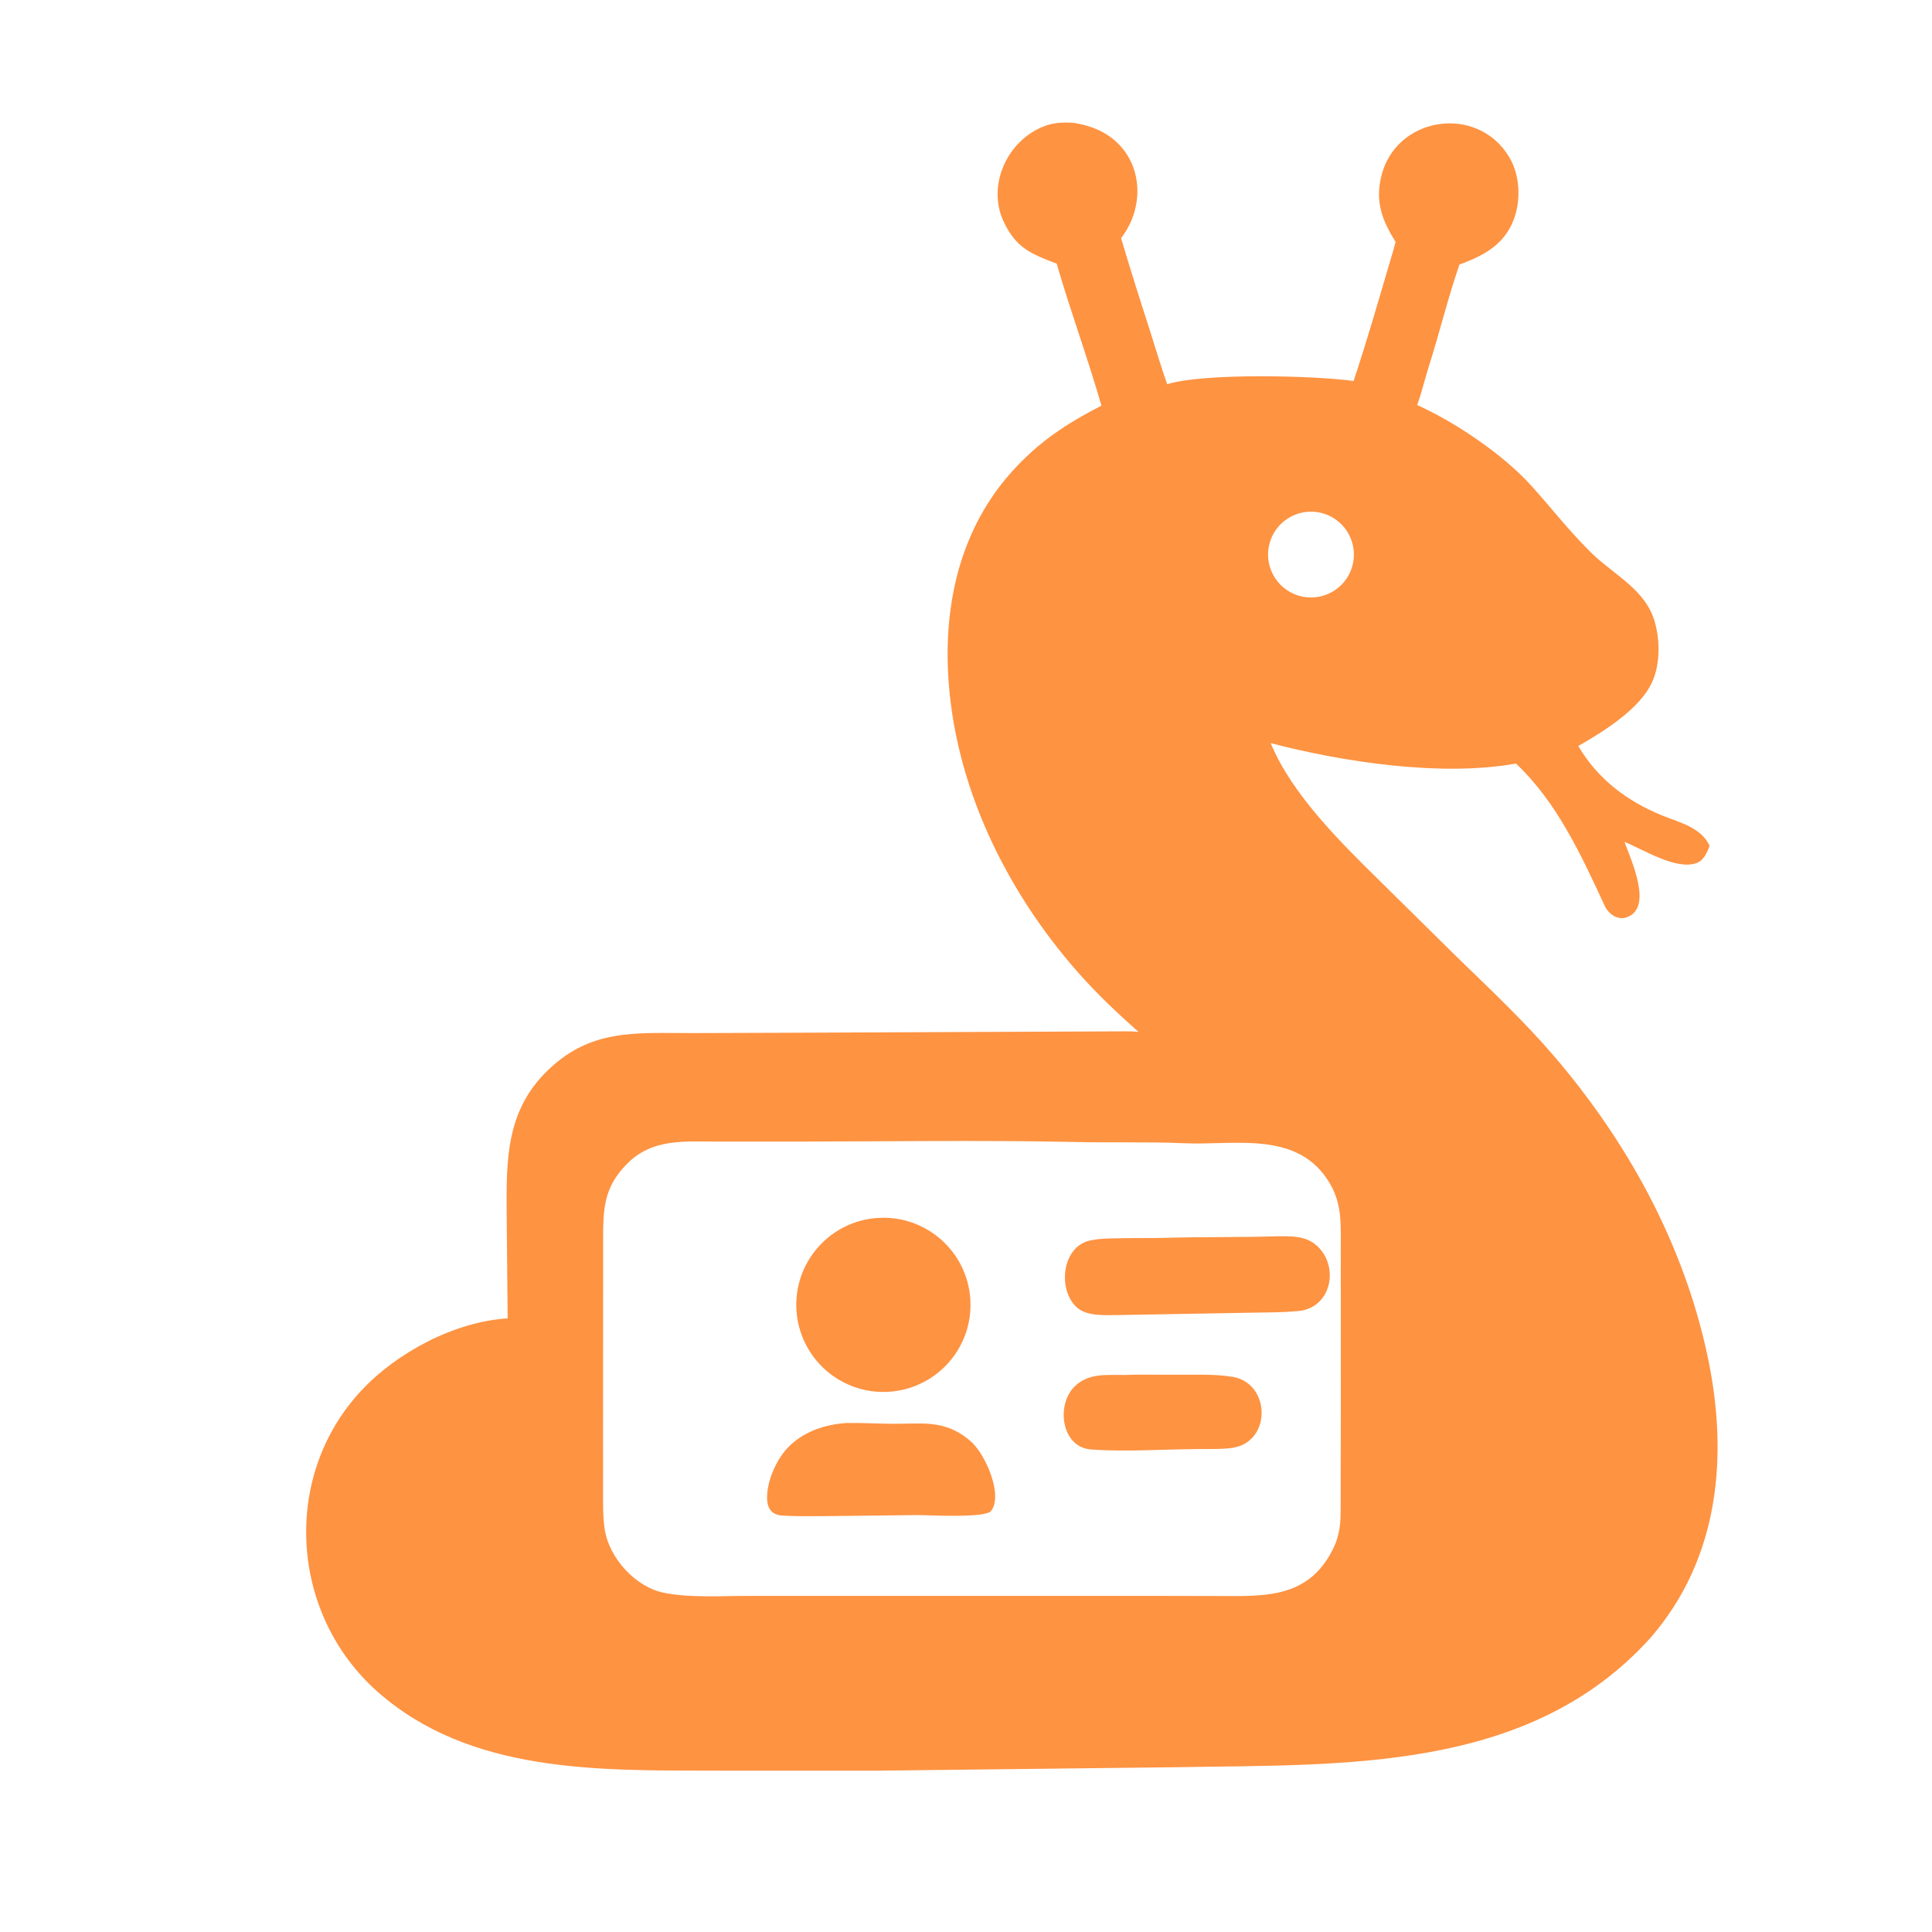 <?xml version="1.0" encoding="UTF-8" standalone="no"?>
<svg
   width="1024"
   height="1024"
   viewBox="0 0 1024 1024"
   version="1.1"
   id="svg5"
   sodipodi:docname="py-slug.svg"
   inkscape:version="1.4 (e7c3feb1, 2024-10-09)"
   inkscape:export-filename="py-slug.png"
   inkscape:export-xdpi="96"
   inkscape:export-ydpi="96"
   xmlns:inkscape="http://www.inkscape.org/namespaces/inkscape"
   xmlns:sodipodi="http://sodipodi.sourceforge.net/DTD/sodipodi-0.dtd"
   xmlns="http://www.w3.org/2000/svg"
   xmlns:svg="http://www.w3.org/2000/svg">
  <defs
     id="defs5" />
  <sodipodi:namedview
     id="namedview5"
     pagecolor="#ffffff"
     bordercolor="#000000"
     borderopacity="0.25"
     inkscape:showpageshadow="2"
     inkscape:pageopacity="0.0"
     inkscape:pagecheckerboard="0"
     inkscape:deskcolor="#d1d1d1"
     inkscape:zoom="0.20977669"
     inkscape:cx="526.75061"
     inkscape:cy="414.72673"
     inkscape:window-width="1696"
     inkscape:window-height="889"
     inkscape:window-x="2631"
     inkscape:window-y="1667"
     inkscape:window-maximized="0"
     inkscape:current-layer="svg5" />
  <path
     fill="#fe9342"
     d="m 569.064,65.108 c -6.335,-0.36 -11.273,-0.169 -17.191,2.432 -18.499,8.128 -28.653,30.992 -19.984,49.77 6.507,14.095 14.614,17.244 28.183,22.442 7.146,24.834 16.451,49.895 23.703,75.247 -18.591,9.62 -33.158,19.094 -47.473,35.004 -26.646,29.617 -35.832,68.229 -33.774,107.14 3.098,58.585 30.416,114.685 68.843,158.259 10.141,11.5 20.609,21.335 32.07,31.528 -1.814,-0.209 -4.232,-0.297 -6.069,-0.304 l -182.792,0.773 -47.337,0.156 c -30.974,0.027 -55.025,-2.576 -78.451,21.28 -22.258,22.667 -20.288,51.066 -20.194,80.252 l 0.476,49.671 c -28.269,1.776 -58.984,18.179 -77.919,38.654 -42.168,45.598 -37.336,118.372 9.033,159.314 48.81,43.098 116.718,41.627 177.843,41.763 l 85.461,0.026 160.044,-1.855 c 88.145,-1.613 186.688,3.051 251.24,-68.563 36.95,-42.536 41.534,-97.727 29.937,-150.852 -12.786,-58.573 -42.033,-111.861 -80.854,-157.264 -15.773,-18.448 -34.166,-35.768 -51.575,-52.664 l -40.291,-39.762 c -20.947,-20.579 -47.286,-46.384 -58.499,-73.692 38.315,10.063 90.7,17.943 129.986,10.828 21.808,20.545 34.672,48.705 47.025,75.373 2.023,4.368 6.787,7.839 11.737,6.098 14.167,-4.983 2.175,-30.584 -1.252,-39.943 9.686,3.811 27.284,15.192 38.226,11.205 3.771,-1.374 5.586,-5.518 6.888,-9.143 -4.515,-9.844 -15.974,-12.298 -25.468,-16.198 -18.483,-7.594 -33.903,-19.285 -44.119,-36.697 13.275,-7.584 32.464,-19.446 39.042,-33.635 4.75,-10.246 4.439,-24.706 0.479,-35.174 -5.795,-15.32 -22.619,-23.307 -33.524,-34.481 -11.328,-11.222 -20.432,-23.089 -30.899,-34.67 -14.897,-16.483 -40.141,-33.616 -60.504,-42.743 2.316,-6.162 4.18,-14.161 6.221,-20.561 5.597,-17.551 10.192,-36.605 16.217,-53.932 14.046,-5.026 25.578,-11.733 29.828,-27.061 2.649,-9.734 1.725,-21.161 -3.495,-29.9 -16.899,-28.289 -60.477,-21.616 -67.897,10.695 -3.112,13.555 0.775,23.115 7.688,34.314 -0.643,2.678 -1.454,5.32 -2.232,7.962 -6.464,21.962 -12.792,44.005 -20.006,65.734 -20.414,-2.876 -79.484,-4.354 -98.8,1.716 -3.386,-9.558 -6.574,-20.464 -9.708,-30.171 -5.043,-15.617 -10.085,-31.489 -14.724,-47.228 15.496,-20.339 9.947,-49.414 -14.999,-58.564 -3.617,-1.327 -6.335,-1.911 -10.14,-2.579 z m -106.881,780.757 -65.869,-0.004 c -14.225,0.003 -30.76,1.13 -44.502,-1.669 -14.921,-3.039 -28.682,-18.169 -31.198,-33.024 -1.175,-6.932 -0.956,-15.183 -0.969,-22.262 l -0.008,-30.874 0.053,-105.696 c 0.136,-14.831 1.99,-24.663 12.671,-35.496 13.425,-13.617 30.692,-11.774 48.263,-11.77 l 39.803,-0.002 c 47.975,-0.071 97.673,-0.773 145.458,0.132 l 1.978,0.043 c 19.912,0.52 40.02,-0.179 59.923,0.701 25.956,1.148 58.217,-6.533 75.394,18.66 8.368,12.272 7.44,23.274 7.454,37.302 l 0.014,33.775 c 10e-4,35.27 0.043,70.543 -0.082,105.811 -0.032,8.929 -1.334,15.087 -5.788,22.774 -13.536,23.362 -36.569,21.697 -59.861,21.653 l -39.752,-0.078 z m 228.156,-529.633 c -12.356,-2.499 -20.324,-14.571 -17.763,-26.915 2.56,-12.344 14.671,-20.251 27.003,-17.63 12.245,2.603 20.085,14.612 17.542,26.869 -2.542,12.258 -14.511,20.158 -26.782,17.676 z"
     id="path1" />
  <path
     fill="#FE9342"
     d="M463.261 645.693C488.597 642.955 511.36 661.264 514.118 686.598C516.875 711.932 498.584 734.709 473.252 737.487C447.892 740.267 425.085 721.951 422.324 696.589C419.563 671.227 437.897 648.434 463.261 645.693Z"
     id="path2" />
  <path
     fill="#FE9342"
     d="M677.159 655.248C684.759 655.231 692.188 654.883 698.187 660.46C709.969 671.412 705.644 693.111 688.383 694.843C679.102 695.775 669.844 695.571 660.502 695.804L592.875 697.001C585.963 697.024 576.123 697.837 570.737 692.946C560.069 683.258 562.96 659.201 579.269 657.225C583.395 656.418 587.465 656.435 591.65 656.33C600.689 656.103 609.889 656.303 618.912 656.05C638.293 655.509 657.808 655.864 677.159 655.248Z"
     id="path3" />
  <path
     fill="#FE9342"
     d="M448.764 754.214C455.303 754.069 463.308 754.505 470.033 754.579C486.803 755.13 499.975 751.428 514.12 763.605C521.951 769.884 531.922 792.307 525.268 800.881C522.331 804.666 492.723 803.109 487.125 803.023L436.257 803.586C429.05 803.598 421.474 803.758 414.31 803.251C409.311 802.897 406.818 799.762 406.586 794.738C406.168 785.704 411.252 774.02 417.296 767.569C425.468 758.845 437.03 754.978 448.764 754.214Z"
     id="path4" />
  <path
     fill="#FE9342"
     d="M596.227 728.75C604.791 728.381 614.97 728.716 623.69 728.63C633.841 728.775 642.974 728.136 653.115 729.728C673.066 732.859 674.155 762.854 654.618 767.119C649.384 768.262 640.972 767.952 635.375 768.036C616.948 768.094 596.203 769.651 578.02 768.218C562.57 766.999 559.466 744.311 569.84 734.592C577.313 727.59 586.614 728.886 596.227 728.75Z"
     id="path5" />
</svg>
